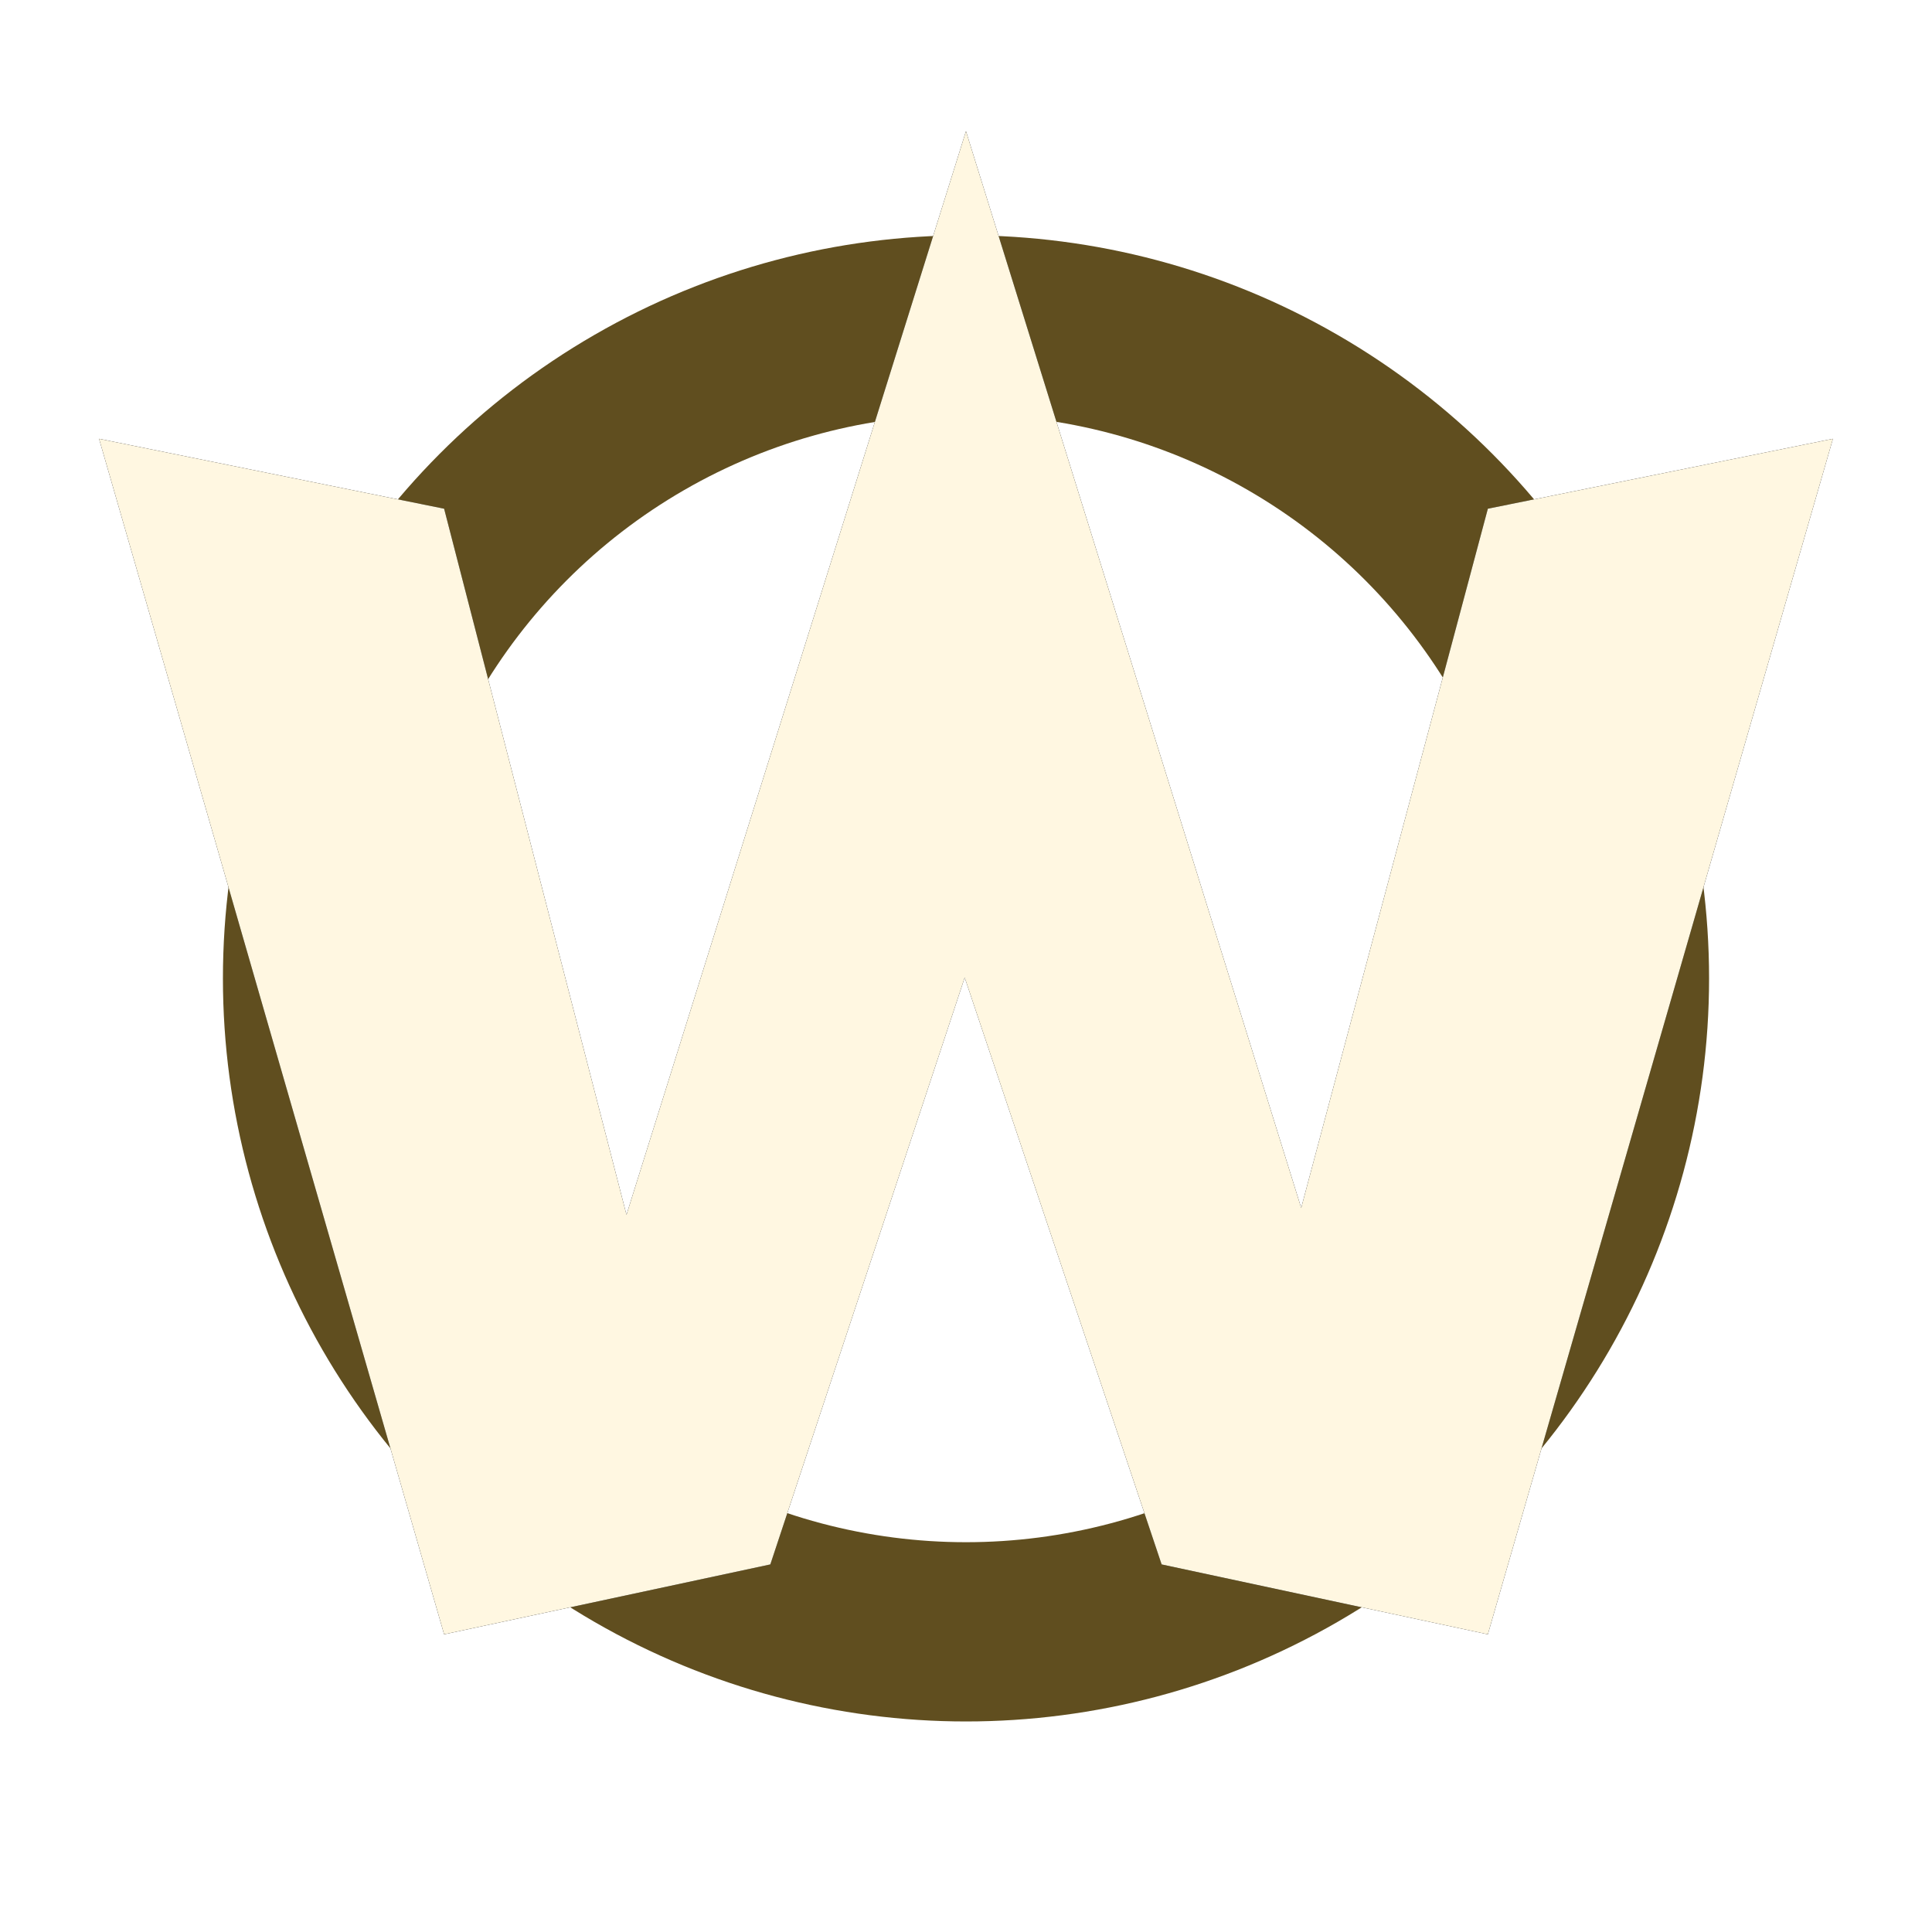 <svg width="156" height="156" viewBox="0 0 156 156" fill="none" xmlns="http://www.w3.org/2000/svg">
<g clip-path="url(#clip0_259_1841)">
<g filter="url(#filter0_ii_259_1841)">
<circle cx="78" cy="79" r="60" fill="#604E1F"/>
</g>
<g style="mix-blend-mode:soft-light" filter="url(#filter1_f_259_1841)">
<circle cx="78" cy="79" r="45.526" fill="white"/>
</g>
<g style="mix-blend-mode:soft-light" filter="url(#filter2_f_259_1841)">
<circle cx="77.999" cy="79" r="26.624" fill="white"/>
</g>
<g filter="url(#filter3_f_259_1841)">
<path d="M77.998 10.593L105.065 97.533L120.137 41.077L147.999 35.431L120.137 131.964L93.796 126.319L77.895 78.932L62.201 126.319L35.86 131.964L7.999 35.431L35.861 41.077L50.586 98.088L77.998 10.593Z" fill="black"/>
</g>
<path d="M77.998 10.593L105.065 97.533L120.137 41.077L147.999 35.431L120.137 131.964L93.796 126.319L77.895 78.932L62.201 126.319L35.86 131.964L7.999 35.431L35.861 41.077L50.586 98.088L77.998 10.593Z" fill="#FFF7E1"/>
</g>
<defs>
<filter id="filter0_ii_259_1841" x="18" y="19" width="120" height="120" filterUnits="userSpaceOnUse" color-interpolation-filters="sRGB">
<feFlood flood-opacity="0" result="BackgroundImageFix"/>
<feBlend mode="normal" in="SourceGraphic" in2="BackgroundImageFix" result="shape"/>
<feColorMatrix in="SourceAlpha" type="matrix" values="0 0 0 0 0 0 0 0 0 0 0 0 0 0 0 0 0 0 127 0" result="hardAlpha"/>
<feOffset/>
<feGaussianBlur stdDeviation="2.5"/>
<feComposite in2="hardAlpha" operator="arithmetic" k2="-1" k3="1"/>
<feColorMatrix type="matrix" values="0 0 0 0 1 0 0 0 0 1 0 0 0 0 1 0 0 0 0.51 0"/>
<feBlend mode="normal" in2="shape" result="effect1_innerShadow_259_1841"/>
<feColorMatrix in="SourceAlpha" type="matrix" values="0 0 0 0 0 0 0 0 0 0 0 0 0 0 0 0 0 0 127 0" result="hardAlpha"/>
<feOffset/>
<feGaussianBlur stdDeviation="1.5"/>
<feComposite in2="hardAlpha" operator="arithmetic" k2="-1" k3="1"/>
<feColorMatrix type="matrix" values="0 0 0 0 0 0 0 0 0 0 0 0 0 0 0 0 0 0 1 0"/>
<feBlend mode="normal" in2="effect1_innerShadow_259_1841" result="effect2_innerShadow_259_1841"/>
</filter>
<filter id="filter1_f_259_1841" x="22.474" y="23.474" width="111.053" height="111.053" filterUnits="userSpaceOnUse" color-interpolation-filters="sRGB">
<feFlood flood-opacity="0" result="BackgroundImageFix"/>
<feBlend mode="normal" in="SourceGraphic" in2="BackgroundImageFix" result="shape"/>
<feGaussianBlur stdDeviation="5" result="effect1_foregroundBlur_259_1841"/>
</filter>
<filter id="filter2_f_259_1841" x="6.375" y="7.376" width="143.248" height="143.248" filterUnits="userSpaceOnUse" color-interpolation-filters="sRGB">
<feFlood flood-opacity="0" result="BackgroundImageFix"/>
<feBlend mode="normal" in="SourceGraphic" in2="BackgroundImageFix" result="shape"/>
<feGaussianBlur stdDeviation="22.5" result="effect1_foregroundBlur_259_1841"/>
</filter>
<filter id="filter3_f_259_1841" x="-2.001" y="0.593" width="160" height="141.371" filterUnits="userSpaceOnUse" color-interpolation-filters="sRGB">
<feFlood flood-opacity="0" result="BackgroundImageFix"/>
<feBlend mode="normal" in="SourceGraphic" in2="BackgroundImageFix" result="shape"/>
<feGaussianBlur stdDeviation="5" result="effect1_foregroundBlur_259_1841"/>
</filter>
<clipPath id="clip0_259_1841">
<rect width="156" height="156" fill="white"/>
</clipPath>
</defs>
</svg>
